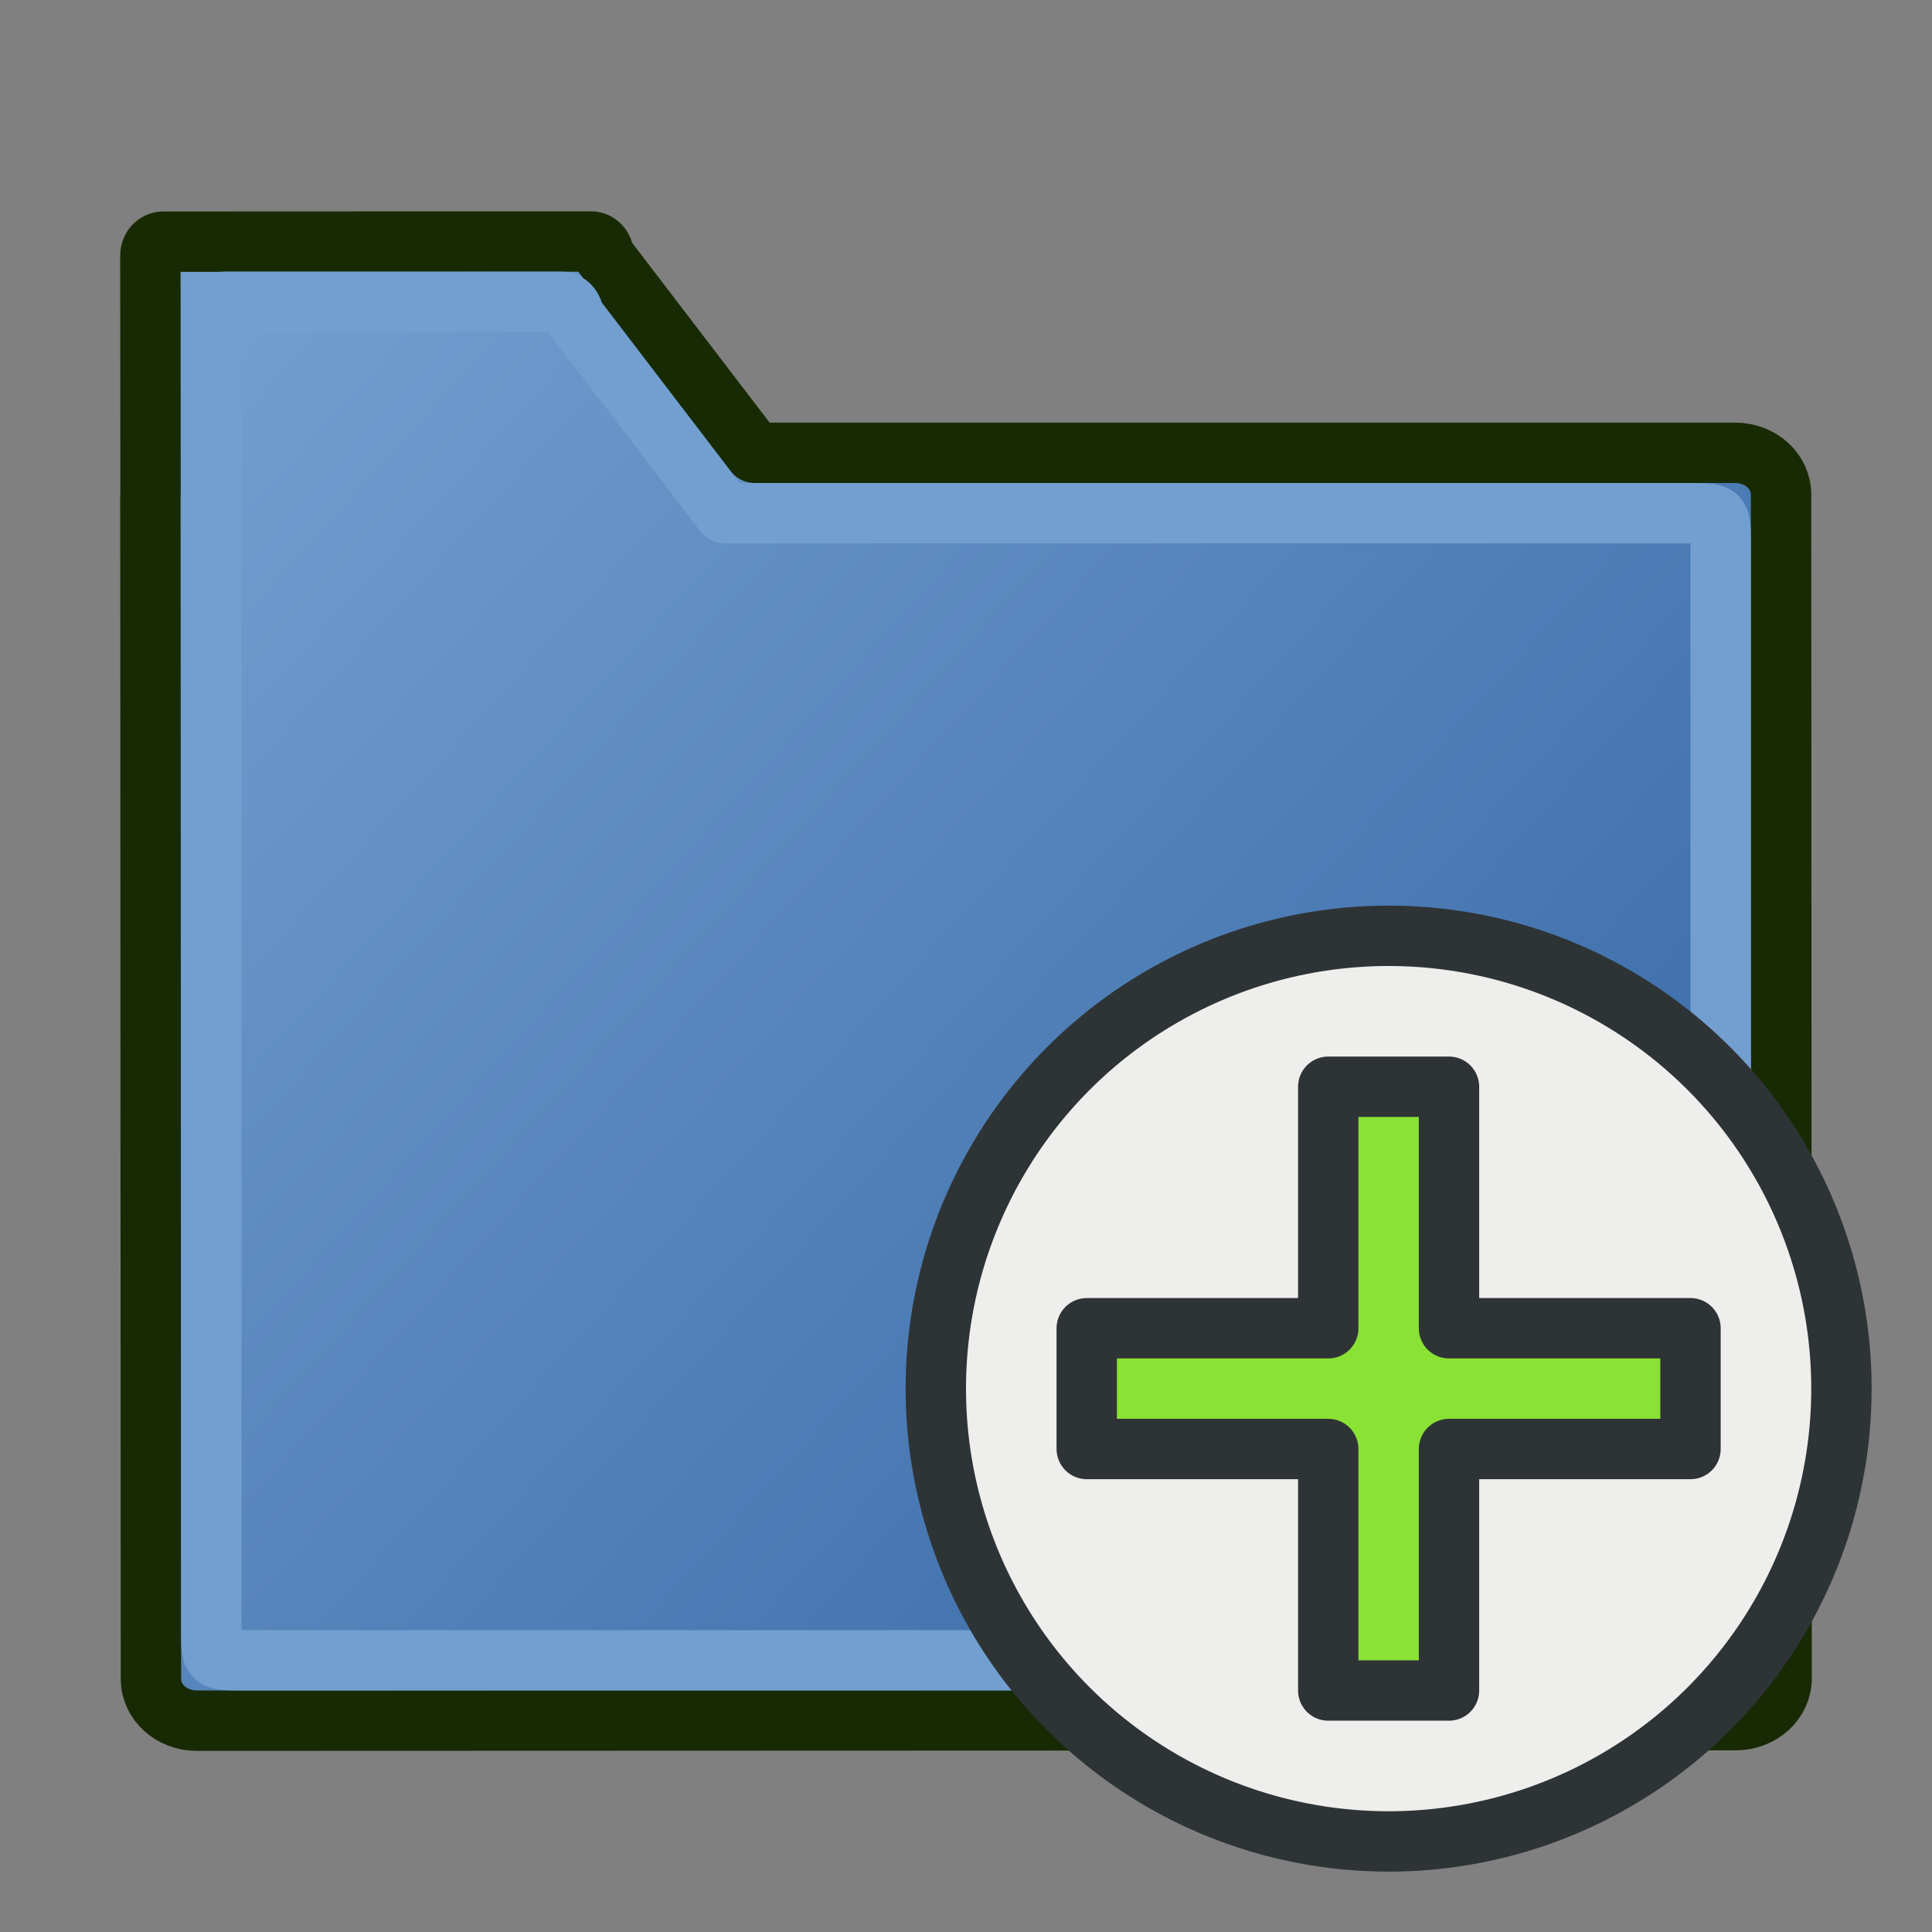 <?xml version="1.0" encoding="UTF-8" standalone="no"?>
<svg
   version="1.1"
   id="svg3612"
   height="64"
   width="64"
   xmlns:xlink="http://www.w3.org/1999/xlink"
   xmlns="http://www.w3.org/2000/svg"
   xmlns:svg="http://www.w3.org/2000/svg"
   xmlns:rdf="http://www.w3.org/1999/02/22-rdf-syntax-ns#"
   xmlns:cc="http://creativecommons.org/ns#"
   xmlns:dc="http://purl.org/dc/elements/1.1/">
  <rect width="100%" height="100%" fill="#808080" stroke="none"/>
  <defs
     id="defs3614">
    <linearGradient
       id="linearGradient4680">
      <stop
         style="stop-color:#729fcf;stop-opacity:1;"
         offset="0"
         id="stop4676" />
      <stop
         style="stop-color:#3465a4;stop-opacity:1;"
         offset="1"
         id="stop4678" />
    </linearGradient>
    <linearGradient
       gradientUnits="userSpaceOnUse"
       y2="54.889"
       x2="56.86"
       y1="10"
       x1="7.422"
       id="linearGradient3961"
       xlink:href="#linearGradient4680" />
  </defs>
  <g
     id="layer1"
     style="display:inline">
    <path
       id="rect15391"
       d="M 19.578,8 5.404,8.006 C 5.171,8.006 4.982,8.211 4.982,8.467 l 0.004,7.904 c -2.596e-4,0.011 -0.004,0.021 -0.004,0.031 L 5,55.617 C 5,56.383 5.677,57 6.518,57 L 57.5,56.982 c 0.84,-2.87e-4 1.518,-0.618 1.518,-1.385 L 59,16.383 C 59,15.617 58.323,15 57.482,15 H 25 L 20,8.461 C 20,8.206 19.812,8 19.578,8 Z"
       style="color:#000000;display:block;overflow:visible;visibility:visible;fill:url(#linearGradient3961);fill-opacity:1;fill-rule:nonzero;stroke:#172a04;stroke-width:2;stroke-linecap:round;stroke-linejoin:round;stroke-miterlimit:4;stroke-dasharray:none;stroke-dashoffset:0;stroke-opacity:1;marker:none" />
    <path
       id="rect15391-2"
       d="M 18.578,10 H 7.422 C 7.188,10 7,10.206 7,10.461 L 7.004,15.969 7,16 v 38 c 0,1 0,1 1,1 h 48 c 1,0 1,0 1,-1 V 18 c 0,-1 0,-1 -1,-1 H 24 L 19,10.461 C 19,10.206 18.812,10 18.578,10 Z"
       style="color:#000000;display:block;overflow:visible;visibility:visible;fill:none;fill-opacity:1;fill-rule:nonzero;stroke:#729fcf;stroke-width:2;stroke-linecap:round;stroke-linejoin:round;stroke-miterlimit:4;stroke-dasharray:none;stroke-dashoffset:0;stroke-opacity:1;marker:none" />
  </g>
  <g
     id="g5"
     style="display:inline;stroke:#2e3436">
    <circle
       style="fill:#eeeeec;stroke:#2e3436;stroke-width:2;stroke-linecap:round;stroke-linejoin:round;stroke-opacity:1"
       id="path2"
       cx="46"
       cy="46"
       r="15" />
    <path
       id="path1"
       style="fill:#8ae234;stroke:#2e3436;stroke-width:2;stroke-linecap:round;stroke-linejoin:round;stroke-opacity:1"
       d="m 44,36 h 4 v 8 h 8 v 4 h -8 v 8 h -4 v -8 h -8 v -4 h 8 z" />
  </g>
</svg>

